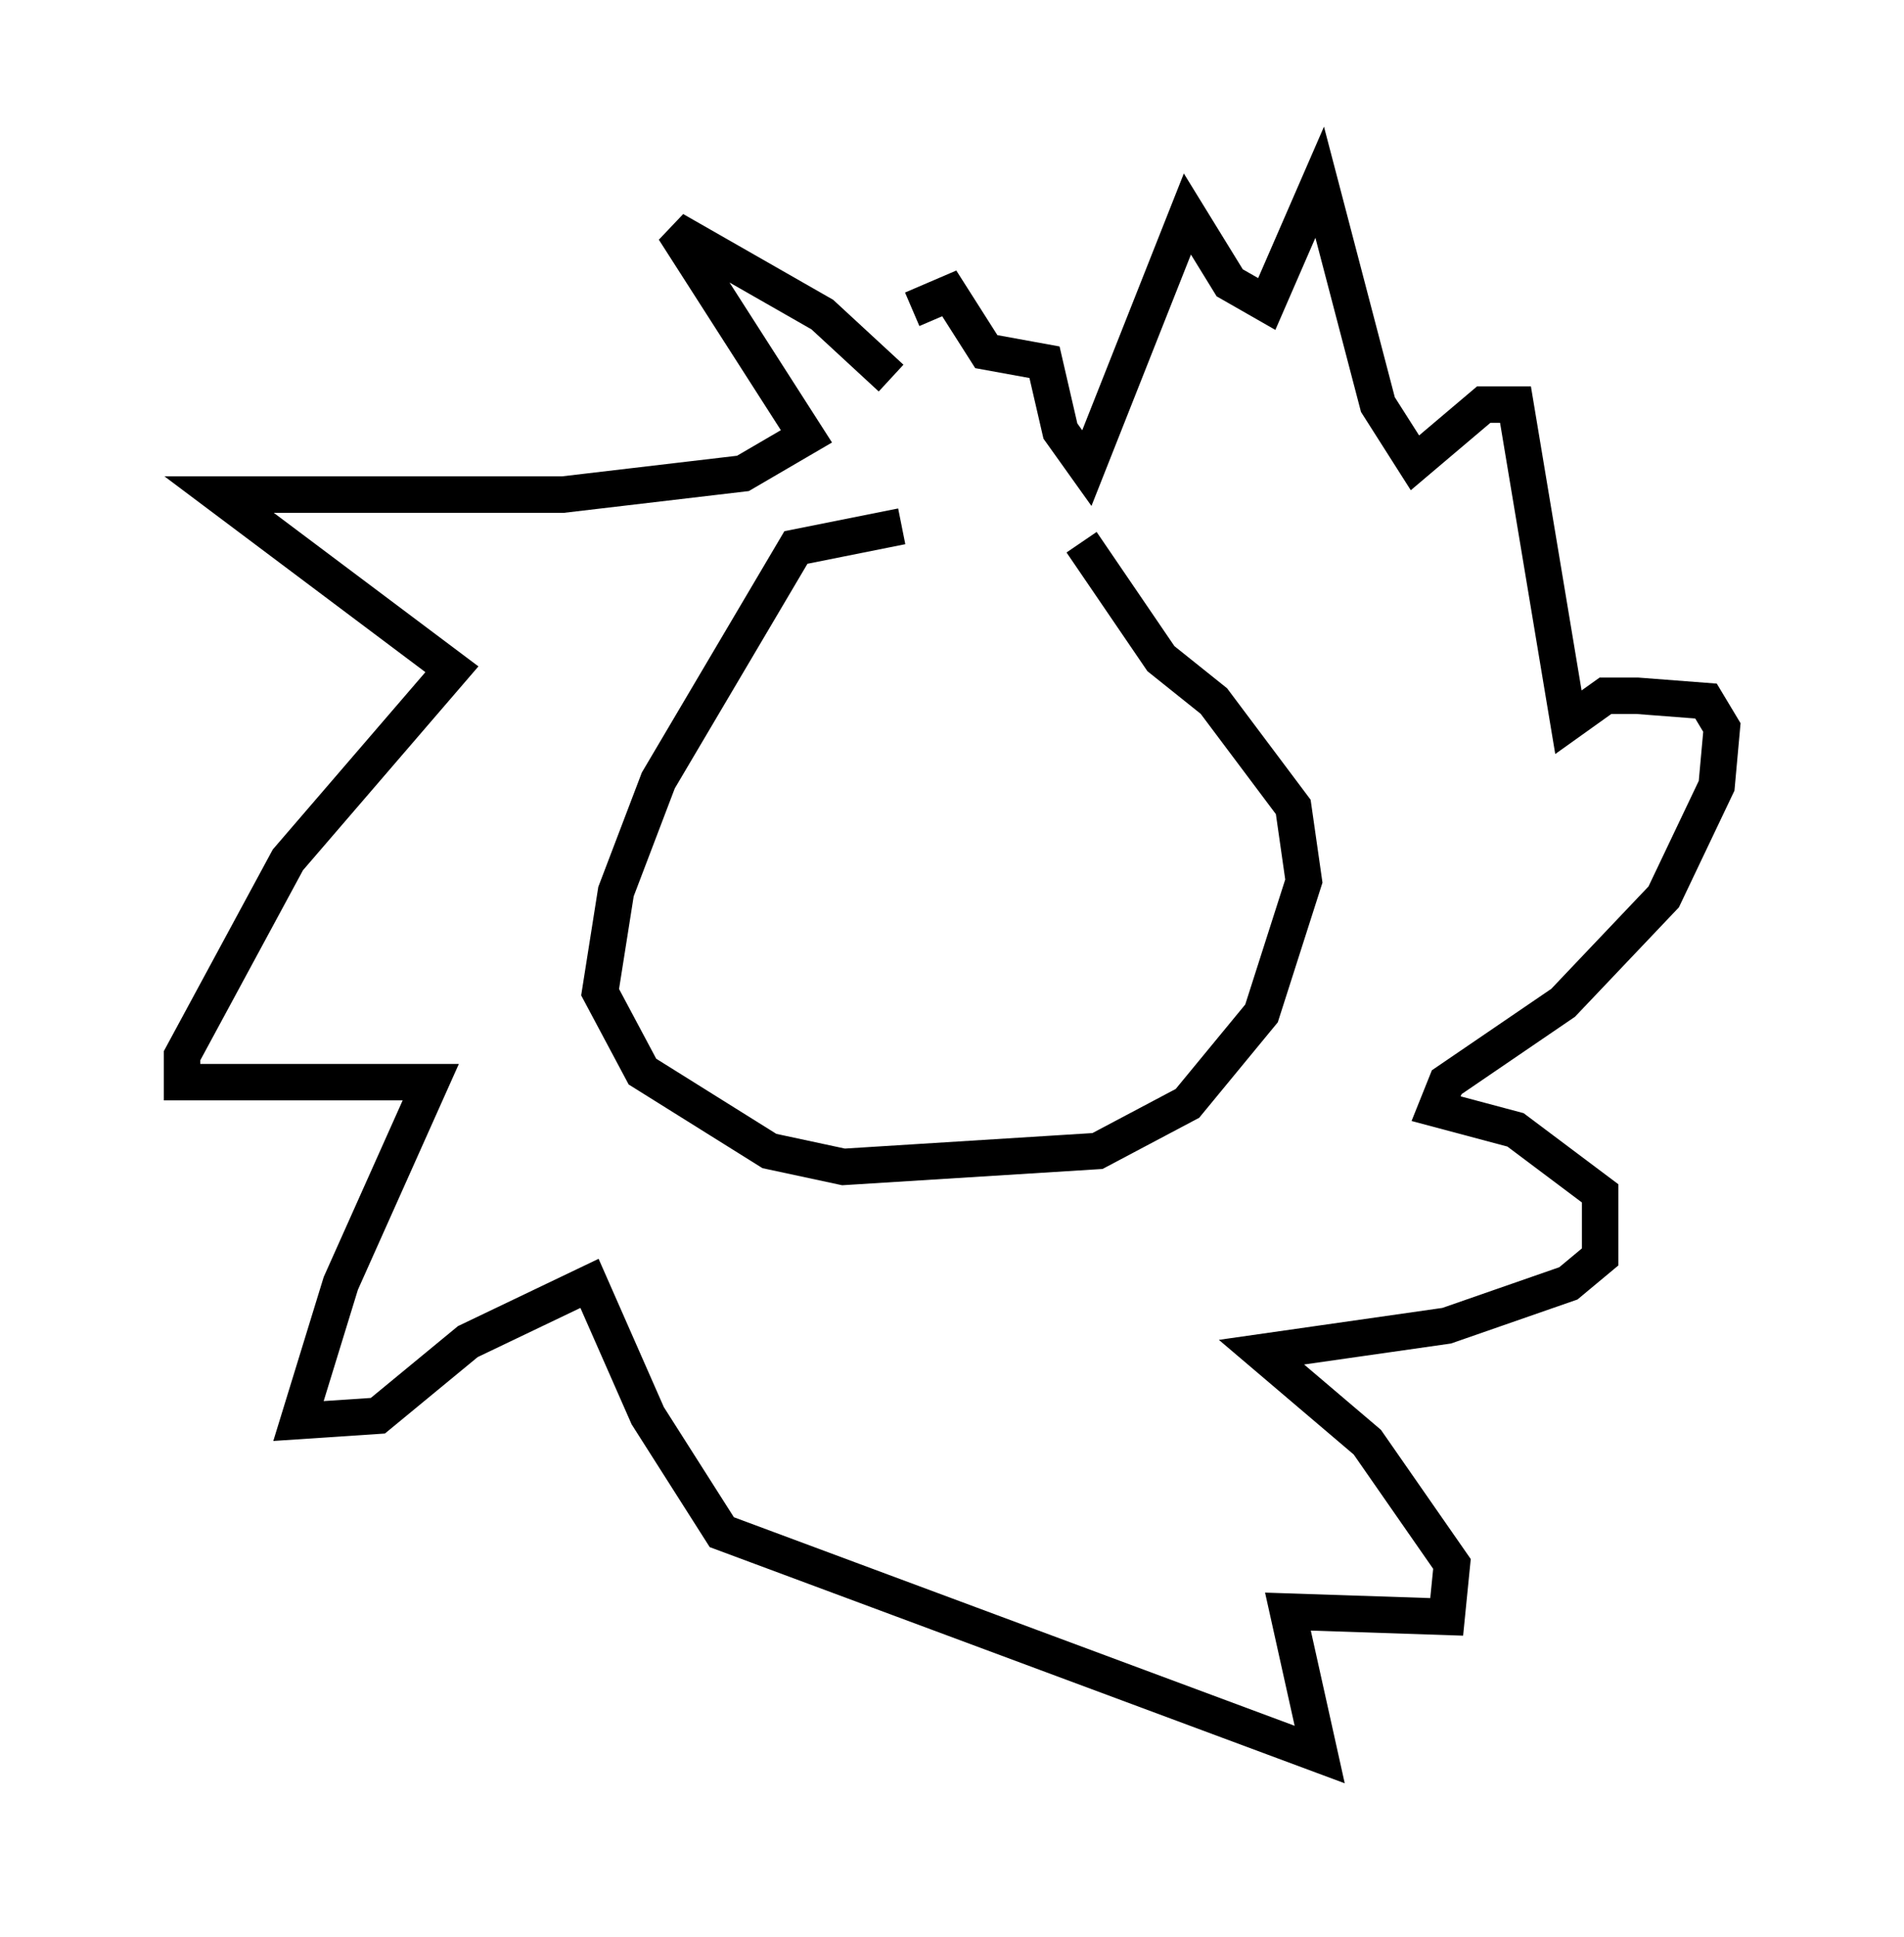<?xml version="1.0" encoding="utf-8" ?>
<svg baseProfile="full" height="53.14" version="1.1" width="52.268" xmlns="http://www.w3.org/2000/svg" xmlns:ev="http://www.w3.org/2001/xml-events" xmlns:xlink="http://www.w3.org/1999/xlink"><defs /><rect fill="white" height="53.14" width="52.268" x="0" y="0" /><path d="M28.385, 14.441 m-3.631, 0.0 l-2.905, 0.581 -3.777, 6.391 l-1.162, 3.05 -0.436, 2.76 l1.162, 2.179 3.486, 2.179 l2.034, 0.436 6.972, -0.436 l2.469, -1.307 2.034, -2.469 l1.162, -3.631 -0.291, -2.034 l-2.179, -2.905 -1.453, -1.162 l-2.179, -3.196 m-5.229, -4.503 l-1.888, -1.743 -4.067, -2.324 l3.631, 5.665 -1.743, 1.017 l-4.939, 0.581 -9.441, 0.0 l6.391, 4.793 -4.503, 5.229 l-2.905, 5.374 0.0, 0.726 l6.827, 0.0 -2.469, 5.52 l-1.162, 3.777 2.179, -0.145 l2.469, -2.034 3.341, -1.598 l1.598, 3.631 2.034, 3.196 l16.413, 6.101 -0.872, -3.922 l4.358, 0.145 0.145, -1.453 l-2.324, -3.341 -2.905, -2.469 l5.084, -0.726 3.341, -1.162 l0.872, -0.726 0.0, -1.743 l-2.324, -1.743 -2.179, -0.581 l0.291, -0.726 3.196, -2.179 l2.76, -2.905 1.453, -3.05 l0.145, -1.598 -0.436, -0.726 l-1.888, -0.145 -0.872, 0.0 l-1.017, 0.726 -1.453, -8.715 l-0.872, 0.0 -1.888, 1.598 l-1.017, -1.598 -1.598, -6.101 l-1.453, 3.341 -1.017, -0.581 l-1.162, -1.888 -2.76, 6.972 l-0.726, -1.017 -0.436, -1.888 l-1.598, -0.291 -1.017, -1.598 l-1.017, 0.436 " fill="none" stroke="black" stroke-width="1" /></svg>